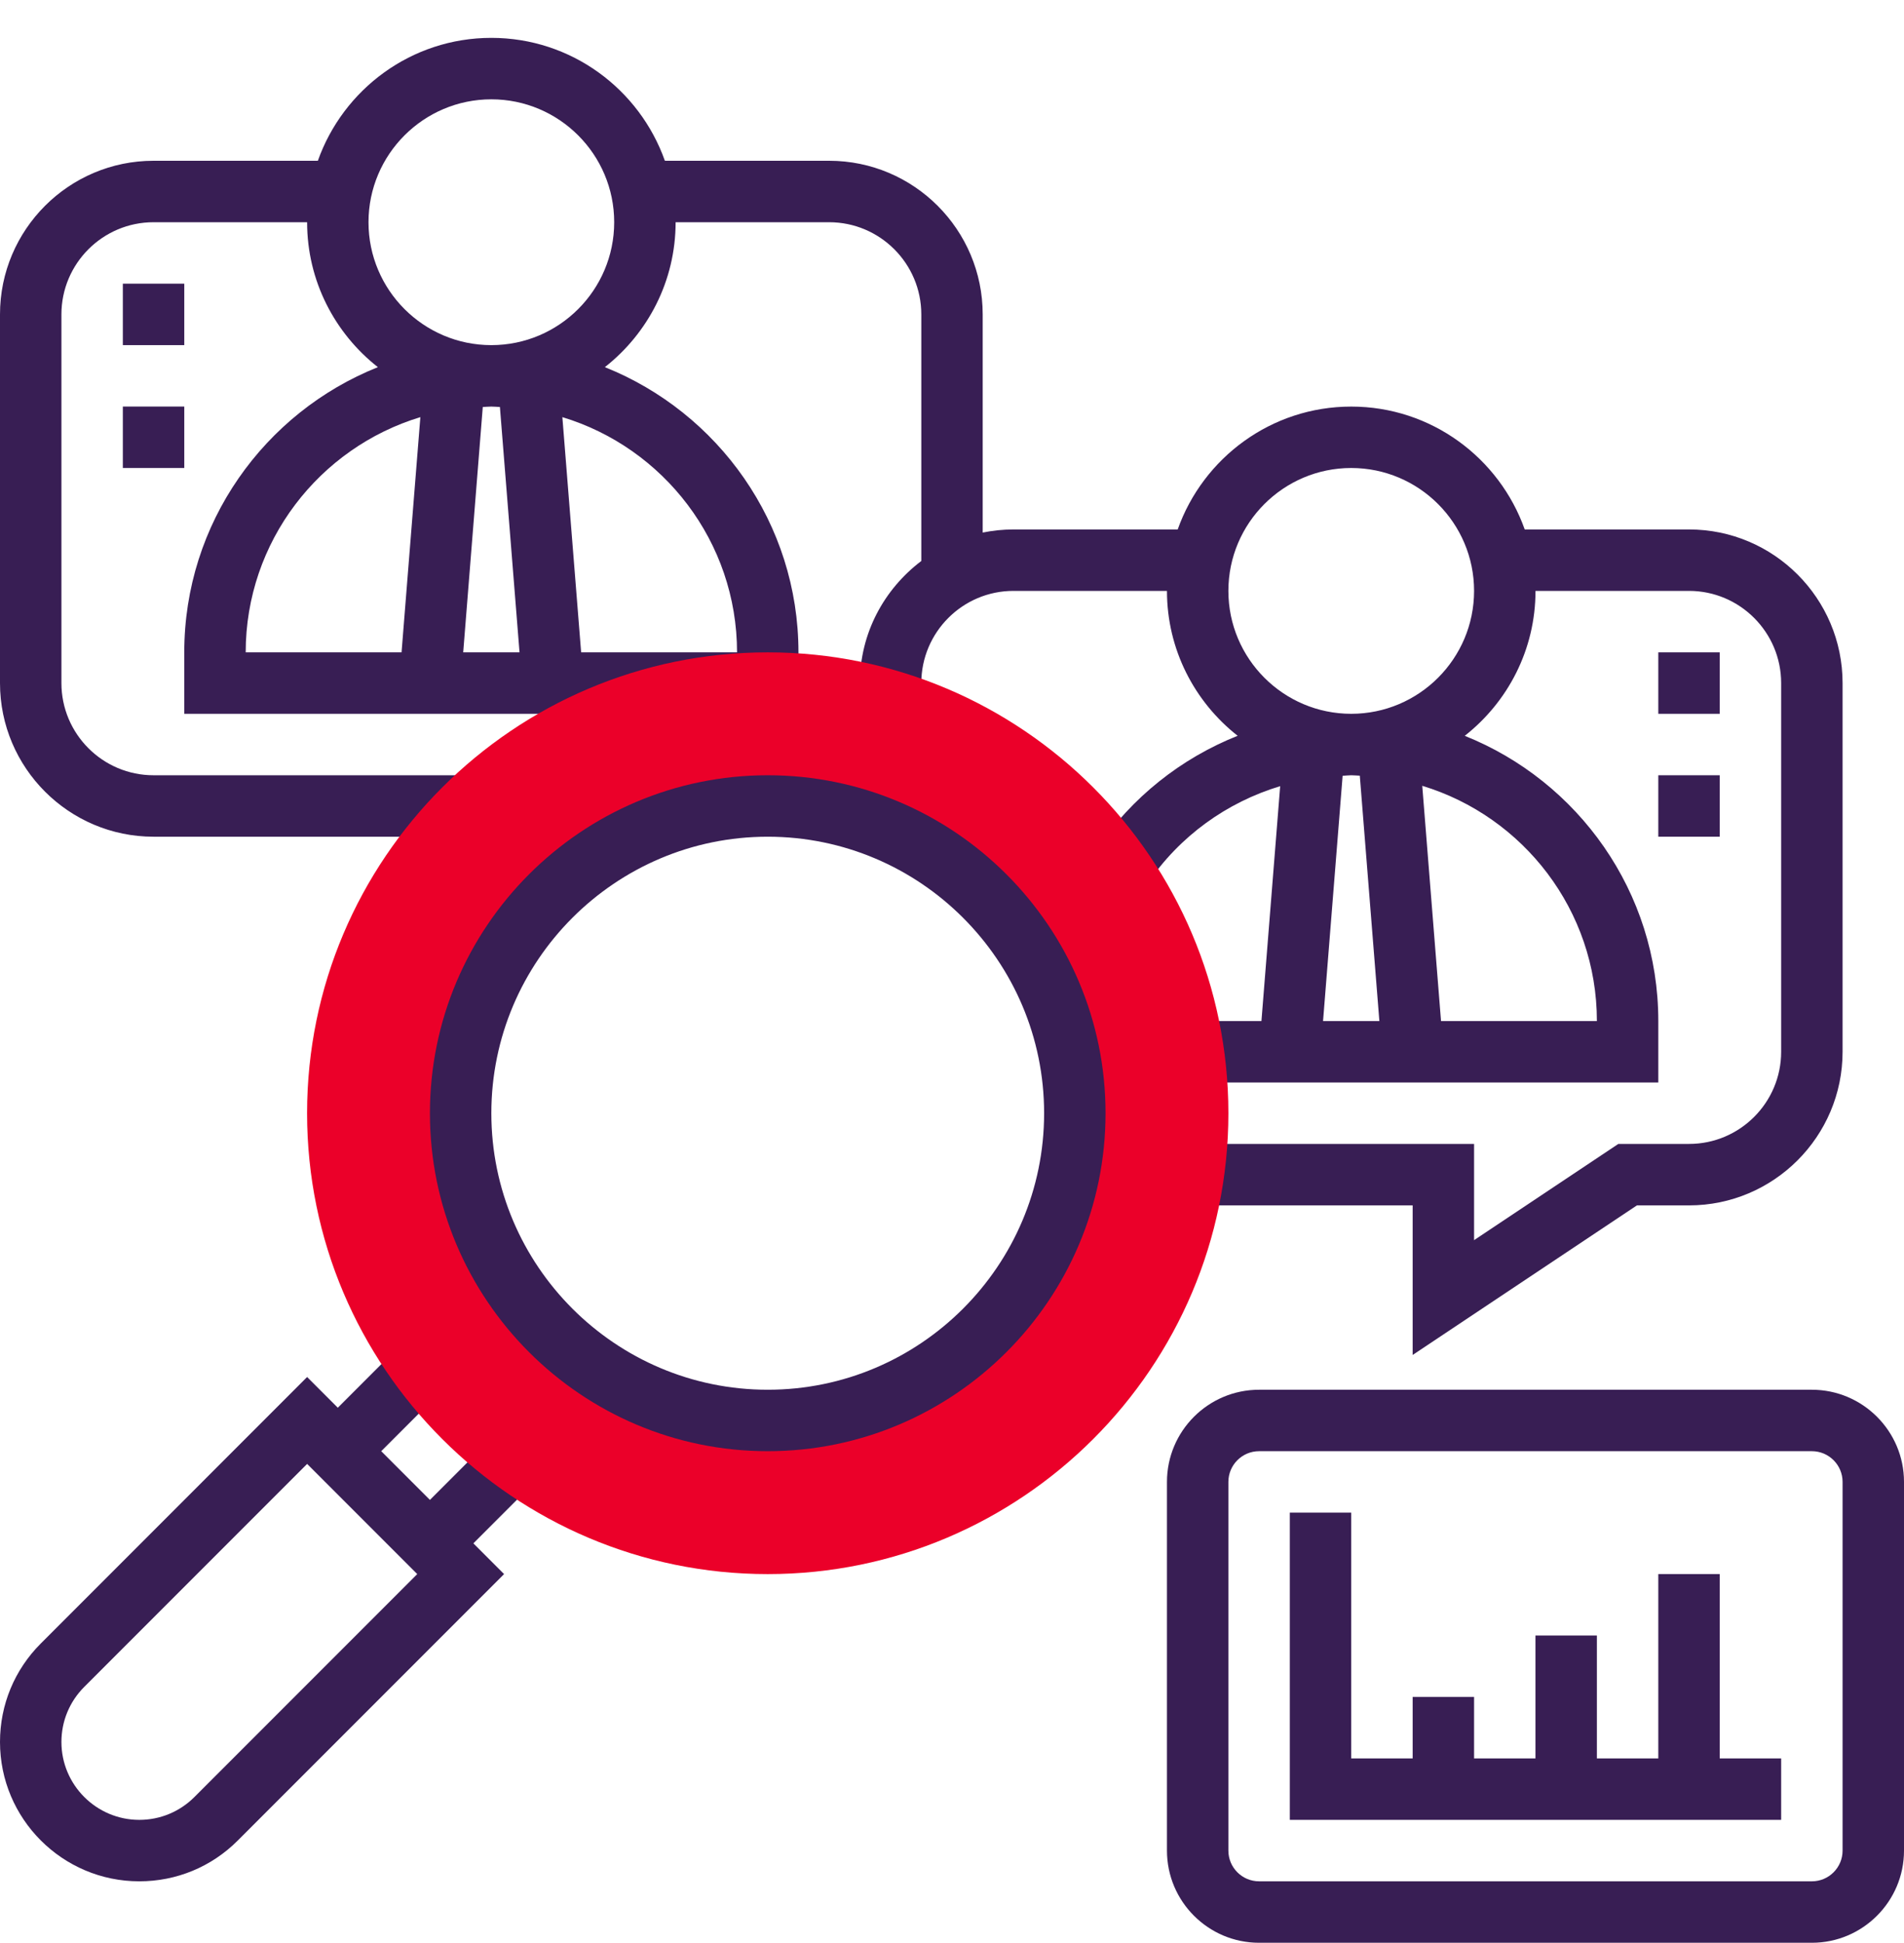 <svg width="50" height="51" viewBox="0 0 50 51" fill="none" xmlns="http://www.w3.org/2000/svg">
<path d="M44.355 13.897H40.04C39.374 12.021 37.586 10.672 35.484 10.672C33.382 10.672 31.593 12.021 30.927 13.897H26.613C26.337 13.897 26.067 13.926 25.806 13.979V8.252C25.806 6.029 23.998 4.22 21.774 4.22H17.46C16.794 2.343 15.006 0.994 12.903 0.994C10.801 0.994 9.013 2.343 8.347 4.22H4.032C1.809 4.22 0 6.029 0 8.252V17.93C0 20.153 1.809 21.962 4.032 21.962H12.261V20.349H4.032C2.698 20.349 1.613 19.264 1.613 17.93V8.252C1.613 6.918 2.698 5.833 4.032 5.833H8.065C8.065 7.376 8.794 8.75 9.923 9.637C6.948 10.826 4.839 13.73 4.839 17.123V18.736H20.968V17.123C20.968 13.73 18.858 10.826 15.884 9.637C17.013 8.75 17.742 7.376 17.742 5.833H21.774C23.108 5.833 24.194 6.918 24.194 8.252V14.725C23.22 15.462 22.581 16.618 22.581 17.93V18.398H24.194V17.93C24.194 16.596 25.279 15.51 26.613 15.51H30.645C30.645 17.053 31.373 18.426 32.501 19.313C31.018 19.904 29.719 20.926 28.797 22.291L30.133 23.193C30.977 21.945 32.215 21.059 33.618 20.635L33.126 26.801H31.336V28.413H43.548V26.801C43.548 23.408 41.439 20.503 38.465 19.314C39.594 18.427 40.323 17.054 40.323 15.51H44.355C45.689 15.51 46.774 16.596 46.774 17.93V27.607C46.774 28.941 45.689 30.026 44.355 30.026H42.498L38.71 32.552V30.026H31.336V31.639H37.097V35.565L42.986 31.639H44.355C46.578 31.639 48.387 29.83 48.387 27.607V17.93C48.387 15.706 46.578 13.897 44.355 13.897ZM13.128 10.683L13.643 17.123H12.164L12.678 10.683C12.753 10.68 12.827 10.672 12.903 10.672C12.979 10.672 13.053 10.68 13.128 10.683ZM11.039 10.949L10.545 17.123H6.452C6.452 14.214 8.388 11.751 11.039 10.949ZM19.355 17.123H15.261L14.768 10.949C17.419 11.751 19.355 14.214 19.355 17.123ZM12.903 9.059C11.124 9.059 9.677 7.612 9.677 5.833C9.677 4.054 11.124 2.607 12.903 2.607C14.682 2.607 16.129 4.054 16.129 5.833C16.129 7.612 14.682 9.059 12.903 9.059ZM35.258 20.363C35.334 20.36 35.408 20.349 35.484 20.349C35.56 20.349 35.634 20.358 35.709 20.36L36.223 26.801H34.744L35.258 20.363ZM41.935 26.801H37.842L37.349 20.626C39.999 21.429 41.935 23.892 41.935 26.801ZM35.484 18.736C33.705 18.736 32.258 17.289 32.258 15.51C32.258 13.731 33.705 12.284 35.484 12.284C37.263 12.284 38.71 13.731 38.71 15.51C38.71 17.289 37.263 18.736 35.484 18.736Z" fill="#381E54"/>
<path d="M43.548 17.123H45.161V18.736H43.548V17.123Z" fill="#381E54"/>
<path d="M43.548 20.349H45.161V21.962H43.548V20.349Z" fill="#381E54"/>
<path d="M3.226 7.446H4.839V9.059H3.226V7.446Z" fill="#381E54"/>
<path d="M3.226 10.671H4.839V12.284H3.226V10.671Z" fill="#381E54"/>
<path d="M14.059 38.882L12.918 37.742L11.29 39.37L10.011 38.091L11.639 36.463L10.499 35.322L8.871 36.95L8.065 36.144L1.072 43.138C0.381 43.828 0 44.747 0 45.724C0 47.741 1.641 49.381 3.658 49.381C4.635 49.381 5.554 49.001 6.244 48.31L13.237 41.317L12.431 40.51L14.059 38.882ZM5.104 47.17C4.718 47.555 4.204 47.768 3.658 47.768C2.531 47.768 1.613 46.85 1.613 45.724C1.613 45.178 1.826 44.665 2.212 44.278L8.065 38.425L10.957 41.317L5.104 47.17Z" fill="#381E54"/>
<path d="M20.161 41.317C13.491 41.317 8.064 35.89 8.064 29.22C8.064 22.55 13.491 17.123 20.161 17.123C26.831 17.123 32.258 22.55 32.258 29.22C32.258 35.89 26.831 41.317 20.161 41.317ZM20.161 21.155C15.714 21.155 12.097 24.773 12.097 29.22C12.097 33.667 15.714 37.284 20.161 37.284C24.608 37.284 28.226 33.667 28.226 29.22C28.226 24.773 24.608 21.155 20.161 21.155Z" fill="#EB0029"/>
<path d="M20.161 38.091C15.27 38.091 11.29 34.111 11.29 29.22C11.29 24.329 15.27 20.349 20.161 20.349C25.052 20.349 29.032 24.329 29.032 29.22C29.032 34.111 25.052 38.091 20.161 38.091ZM20.161 21.962C16.16 21.962 12.903 25.218 12.903 29.22C12.903 33.222 16.16 36.478 20.161 36.478C24.163 36.478 27.419 33.222 27.419 29.22C27.419 25.218 24.163 21.962 20.161 21.962Z" fill="#381E54"/>
<path d="M47.581 36.478H33.064C31.73 36.478 30.645 37.563 30.645 38.897V48.575C30.645 49.909 31.73 50.994 33.064 50.994H47.581C48.914 50.994 50 49.909 50 48.575V38.897C50 37.563 48.914 36.478 47.581 36.478ZM48.387 48.575C48.387 49.02 48.025 49.381 47.581 49.381H33.064C32.62 49.381 32.258 49.02 32.258 48.575V38.897C32.258 38.452 32.62 38.091 33.064 38.091H47.581C48.025 38.091 48.387 38.452 48.387 38.897V48.575Z" fill="#381E54"/>
<path d="M45.161 41.316H43.548V46.155H41.935V42.929H40.322V46.155H38.71V44.542H37.097V46.155H35.484V39.704H33.871V47.768H46.774V46.155H45.161V41.316Z" fill="#381E54"/>
</svg>
